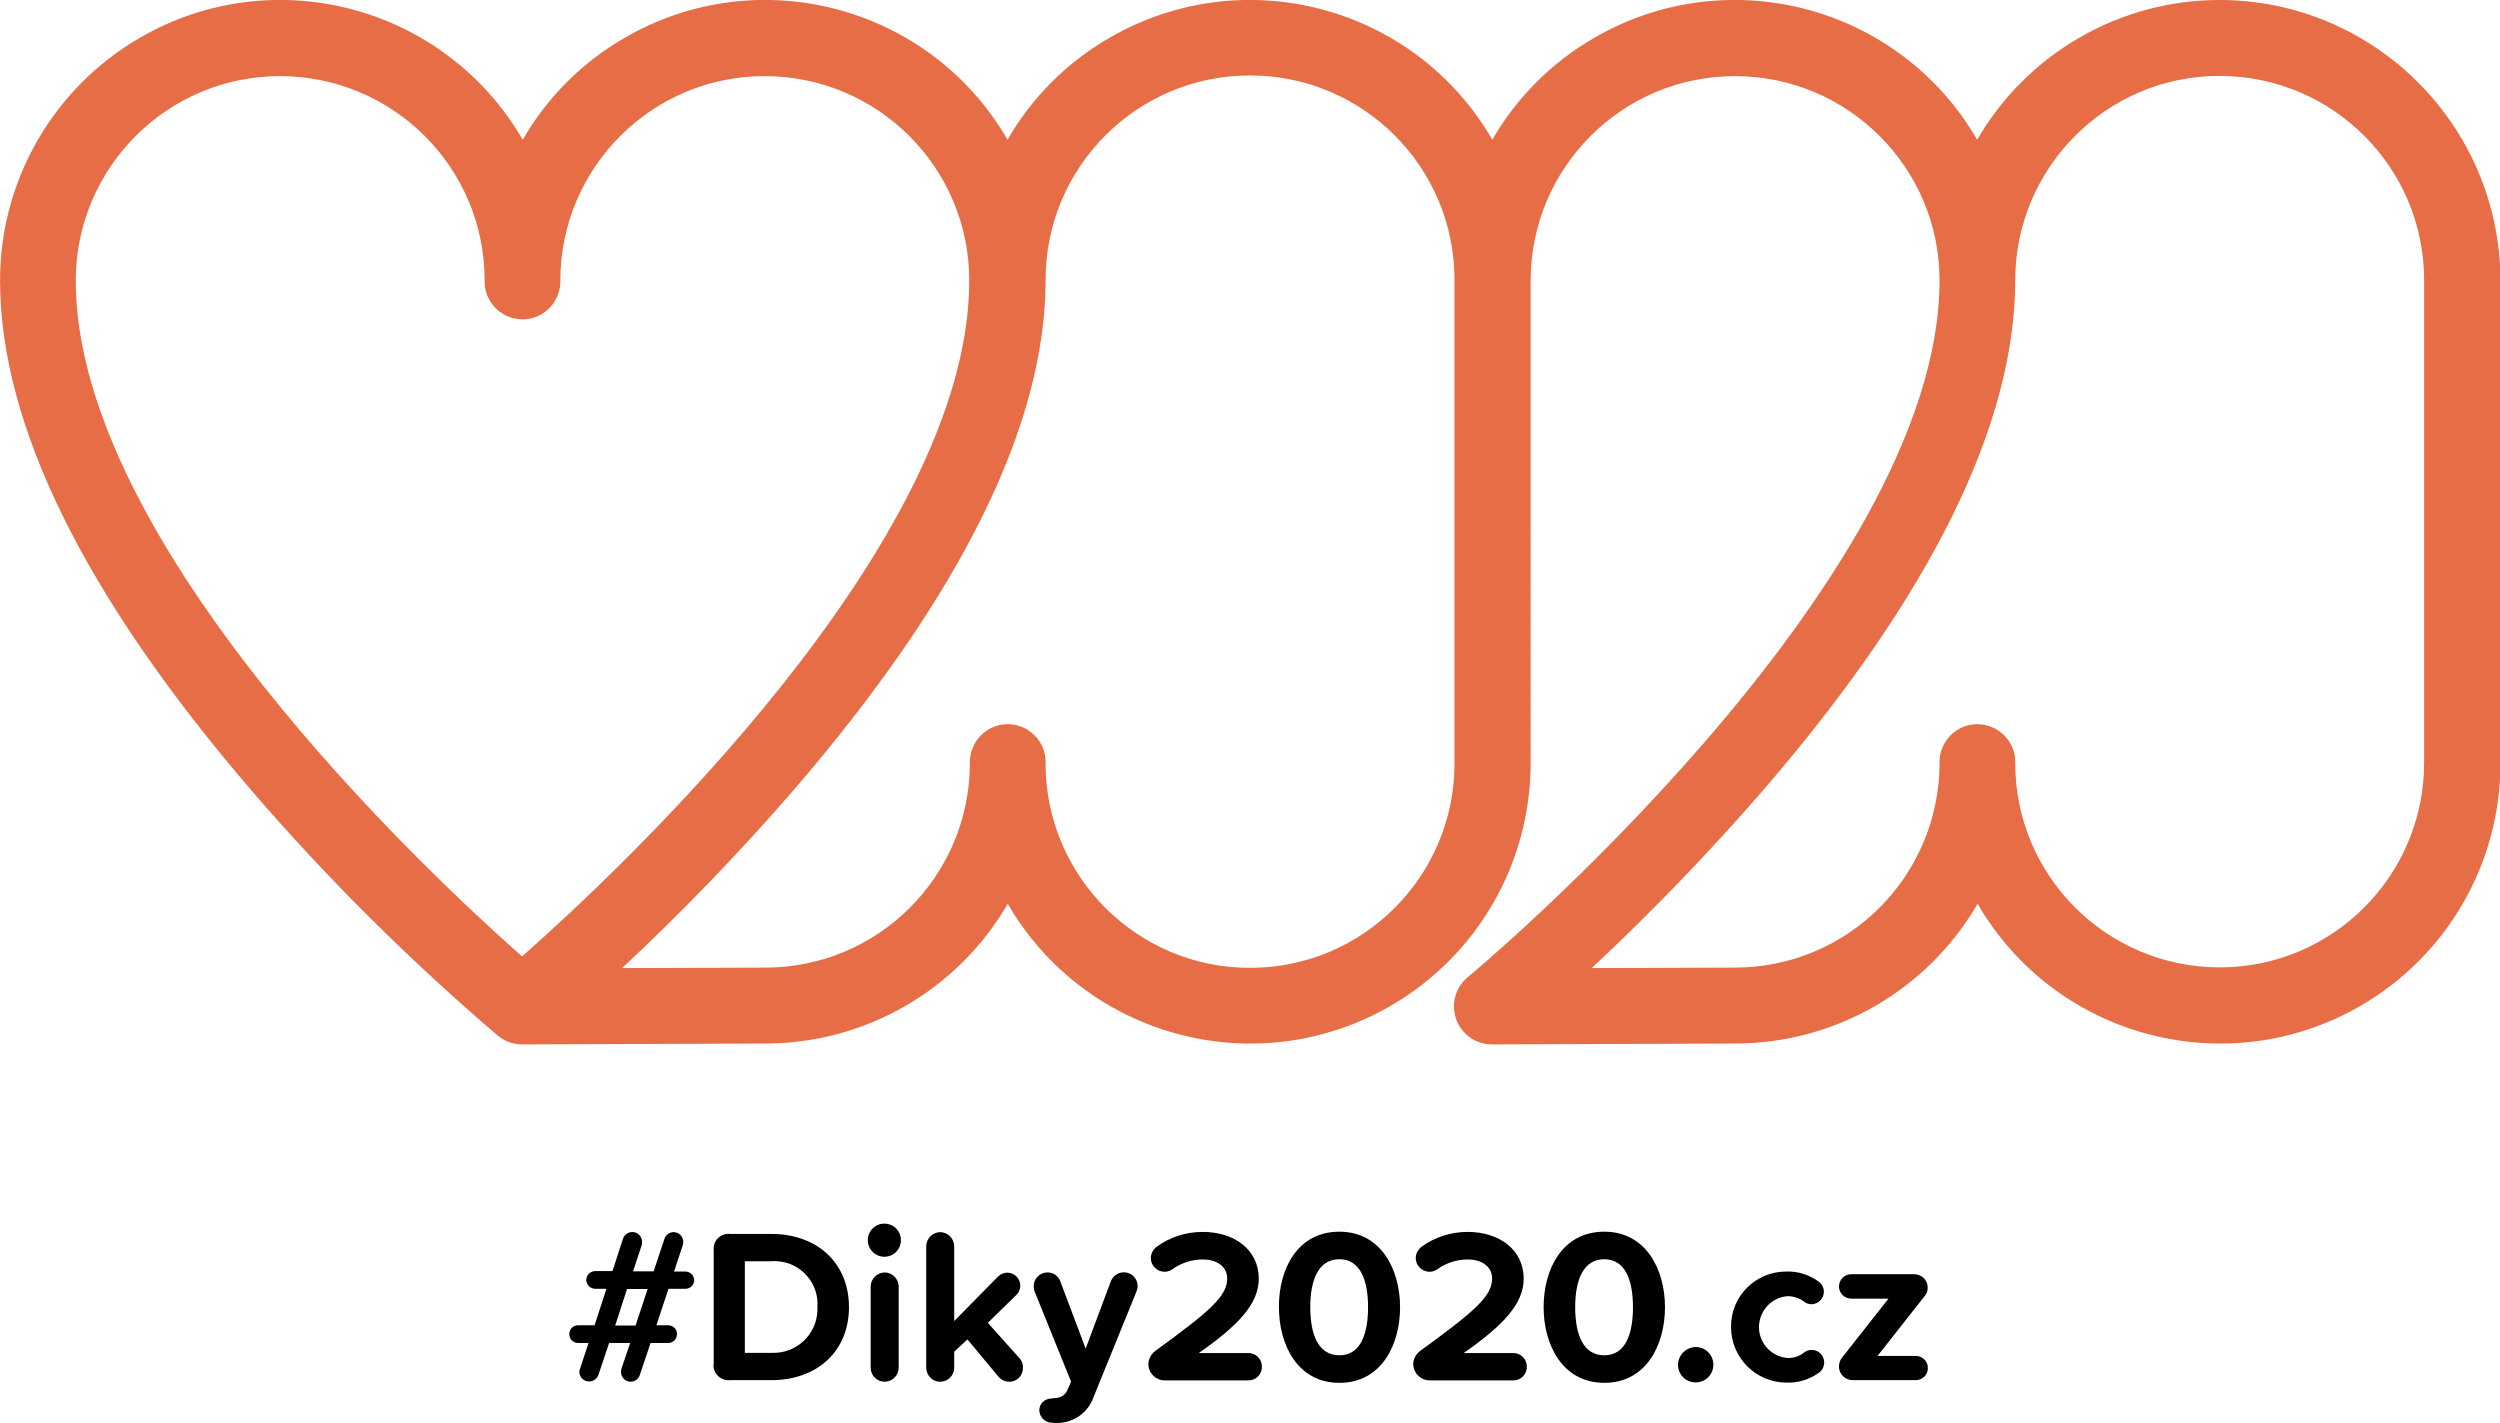 <?xml version="1.0" encoding="utf-8"?>
<!-- Generator: Adobe Illustrator 25.0.1, SVG Export Plug-In . SVG Version: 6.00 Build 0)  -->
<svg version="1.1" id="Vrstva_1" xmlns="http://www.w3.org/2000/svg" xmlns:xlink="http://www.w3.org/1999/xlink" x="0px" y="0px"
	 viewBox="0 0 1116.4 635.6" style="enable-background:new 0 0 1116.4 635.6;" xml:space="preserve">
<style type="text/css">
	.st0{fill:#FFFFFF;stroke:#131313;stroke-width:4.397;stroke-miterlimit:10;}
	.st1{fill:#EF356B;}
	.st2{fill:none;stroke:#000000;stroke-miterlimit:10;}
	.st3{fill:none;stroke:#FFFFFF;stroke-width:15;stroke-miterlimit:10;}
	.st4{fill:#EDDECA;}
	.st5{opacity:0.6;}
	.st6{fill:none;stroke:#000000;stroke-width:25;stroke-linecap:round;stroke-linejoin:round;stroke-miterlimit:10;}
	.st7{fill:#87C13D;}
	.st8{fill:none;stroke:#F72626;stroke-width:4.502;stroke-linecap:round;stroke-linejoin:round;stroke-miterlimit:10;}
	.st9{fill:none;stroke:#F72626;stroke-width:10.483;stroke-linecap:round;stroke-linejoin:round;stroke-miterlimit:10;}
	.st10{fill:none;stroke:#131313;stroke-width:17.253;stroke-linecap:round;stroke-linejoin:round;stroke-miterlimit:10;}
	.st11{fill:none;stroke:#131313;stroke-width:9.332;stroke-linecap:round;stroke-linejoin:round;stroke-miterlimit:10;}
	.st12{fill:none;stroke:#000000;stroke-width:14;stroke-linecap:round;stroke-linejoin:round;stroke-miterlimit:10;}
	.st13{fill:none;stroke:#000000;stroke-width:22;stroke-linecap:round;stroke-linejoin:round;stroke-miterlimit:10;}
	.st14{fill:#C94B4B;}
	.st15{opacity:0.5;}
	.st16{fill:none;stroke:#000000;stroke-width:3.563;stroke-linecap:round;stroke-linejoin:round;stroke-miterlimit:10;}
	.st17{fill:none;stroke:#000000;stroke-width:3.564;stroke-linecap:round;stroke-linejoin:round;stroke-miterlimit:10;}
	.st18{fill:none;stroke:#C94141;stroke-width:26.728;stroke-linecap:round;stroke-linejoin:round;stroke-miterlimit:10;}
	.st19{fill:#C94141;}
	.st20{fill:#E66D45;}
</style>
<g id="Group_2" transform="translate(-446.381 -864.603)">
	<path id="Path_1" class="st20" d="M1437.6,864.6c-44.6,0-85.9,23.8-108.3,62.4c-34.6-59.8-111.2-80.2-171-45.5
		c-18.9,10.9-34.6,26.6-45.5,45.5c-34.6-59.8-111.2-80.2-171-45.5c-18.9,10.9-34.6,26.6-45.5,45.5c-34.6-59.8-111.2-80.2-171-45.5
		c-18.9,10.9-34.6,26.6-45.5,45.5c-34.7-59.8-111.2-80.2-171-45.5c-38.6,22.4-62.4,63.7-62.4,108.3c0,64.4,37.7,141,112.2,227.7
		c33.8,39.3,70.7,75.9,110.1,109.6l0.5,0.4c3,2.3,6.6,3.5,10.3,3.5h0.1l108.5-0.4c44.6,0,85.9-23.8,108.3-62.4
		c34.7,59.8,111.3,80.2,171.1,45.5c38.6-22.4,62.4-63.6,62.4-108.3V989.8c0.1-50.4,41-91.3,91.4-91.2c50.4,0.1,91.2,40.9,91.2,91.2
		c0,135.6-208.6,309.5-210.7,311.2c-7.2,5.9-8.2,16.6-2.3,23.8c3.2,3.9,8,6.2,13.1,6.2h0.1l108.5-0.4c44.6,0,85.9-23.8,108.3-62.4
		c34.7,59.8,111.3,80.2,171.1,45.5c38.6-22.4,62.4-63.6,62.4-108.3V989.8C1562.7,920.7,1506.7,864.7,1437.6,864.6z M679.5,1291.7
		c-42.9-37.9-199.3-184.3-199.3-301.9c0.1-50.4,41-91.3,91.4-91.2c50.4,0.1,91.2,40.9,91.2,91.2c-0.3,9.3,7.1,17.1,16.4,17.4
		c9.3,0.3,17.1-7.1,17.4-16.4c0-0.3,0-0.7,0-1c0.1-50.4,41-91.3,91.4-91.2c50.4,0.1,91.2,40.9,91.2,91.2
		C879.4,1107.5,722.5,1253.8,679.5,1291.7z M1095.9,1205.4c0.1,50.4-40.8,91.4-91.2,91.4c-50.4,0.1-91.4-40.8-91.4-91.2
		c0-0.1,0-0.1,0-0.2c0.3-9.3-7.1-17.1-16.4-17.4c-9.3-0.3-17.1,7.1-17.4,16.4c0,0.3,0,0.7,0,1c-0.1,50.4-40.9,91.3-91.4,91.3
		l-63.9,0.2c26.9-25.1,52.5-51.7,76.6-79.5c74.6-86.6,112.5-163.2,112.5-227.7c-0.1-50.4,40.8-91.4,91.2-91.4
		c50.4-0.1,91.4,40.8,91.4,91.2c0,0.1,0,0.1,0,0.2L1095.9,1205.4z M1528.9,1205.4c-0.1,50.4-41,91.3-91.4,91.2
		c-50.4-0.1-91.2-40.9-91.2-91.2c0.3-9.3-7.1-17.1-16.4-17.4c-9.3-0.3-17.1,7.1-17.4,16.4c0,0.3,0,0.7,0,1
		c-0.1,50.4-40.9,91.3-91.4,91.3l-63.9,0.2c26.9-25.1,52.5-51.7,76.6-79.5c74.7-86.6,112.5-163.2,112.5-227.7
		c0.1-50.4,41-91.3,91.4-91.2c50.4,0.1,91.2,40.9,91.2,91.2L1528.9,1205.4z"/>
	<g id="Group_1" transform="translate(481.697 940.525)">
		<path id="Path_2" d="M274.7,495.7c0,2.2-1.8,3.9-3.9,3.9h-7.6l-5.4,16.3h5.3c2.1,0,3.9,1.7,3.9,3.8c0,0,0,0.1,0,0.1
			c0,2.2-1.7,4-3.9,4c0,0,0,0,0,0h-7.9l-4.8,14.3c-0.7,2.3-3.1,3.5-5.4,2.8c-1.8-0.6-3-2.3-3-4.2c0-0.5,0.1-1,0.2-1.4l3.9-11.5h-9.4
			l-4.8,14.3c-0.6,1.7-2.3,2.9-4.1,2.9c-2.4,0-4.4-1.9-4.4-4.3c0-0.5,0.1-1,0.3-1.4l3.8-11.5h-4.7c-2.2,0-3.9-1.8-3.9-4c0,0,0,0,0,0
			c0-2.1,1.7-3.9,3.8-3.9c0,0,0.1,0,0.1,0h7.4l5.3-16.3h-5c-2.2,0-3.9-1.7-4-3.9c0-2.2,1.7-3.9,3.9-4c0,0,0,0,0.1,0h7.7l4.7-14.5
			c0.8-2.3,3.3-3.5,5.6-2.7c1.7,0.6,2.9,2.2,2.9,4.1c0,0.5,0,0.9-0.1,1.4l-3.9,11.8h9.2l4.8-14.5c0.7-2.3,3.2-3.5,5.4-2.8
			c1.8,0.6,3,2.3,3,4.2c0,0.5-0.1,0.9-0.2,1.4l-3.9,11.8h5C272.9,491.9,274.6,493.6,274.7,495.7z M253.9,499.7h-9.2l-5.3,16.3h9.1
			L253.9,499.7z"/>
		<path id="Path_3" d="M283.4,533v-50.6c-0.4-3.7,2.2-6.9,5.9-7.3c0.5-0.1,1-0.1,1.4,0h18.4c20.5,0,34.7,13,34.7,32.7
			c0,19.7-14.2,32.6-34.7,32.6h-18.4c-3.7,0.4-7-2.3-7.4-6C283.3,534,283.3,533.5,283.4,533z M309.2,528.2
			c10.8,0.5,20-7.8,20.5-18.6c0-0.6,0-1.2,0-1.8c0.8-10.5-7.1-19.7-17.7-20.5c-0.9-0.1-1.9-0.1-2.8,0h-11.9v40.9H309.2z"/>
		<path id="Path_4" d="M352.2,477.9c0-4.1,3.3-7.4,7.4-7.4c4.1,0,7.4,3.3,7.4,7.4c0,4.1-3.3,7.4-7.4,7.4
			C355.6,485.3,352.2,482,352.2,477.9z M353.5,534.8v-36.2c0-3.4,2.8-6.2,6.2-6.3c3.4,0,6.2,2.8,6.3,6.2c0,0,0,0,0,0.1v36.2
			c0,3.5-2.8,6.3-6.3,6.3C356.2,541.1,353.5,538.3,353.5,534.8L353.5,534.8z"/>
		<path id="Path_5" d="M421.5,534.8c0.1,3.3-2.5,6.2-5.8,6.3c-0.1,0-0.2,0-0.3,0c-1.8,0-3.6-0.8-4.8-2.2l-13.9-16.7l-5.9,5.5v7.1
			c0,3.5-2.8,6.3-6.3,6.3c-3.4,0-6.2-2.8-6.2-6.3v-54.2c0-3.4,2.8-6.2,6.2-6.3c3.4,0,6.2,2.8,6.3,6.2c0,0,0,0,0,0.1V514l19.6-19.9
			c1.1-1.1,2.6-1.7,4.1-1.7c3.2,0,5.8,2.6,5.8,5.8v0c0,1.5-0.6,3-1.7,4.1l-12.8,12.5l14.5,16.2C421.1,532.1,421.6,533.4,421.5,534.8
			z"/>
		<path id="Path_6" d="M434.1,548.6c0.2,0,0.4-0.1,0.6-0.1c3.2-0.1,5.3-0.9,6.5-3.4l1.8-4l-16.3-40.3c-0.3-0.7-0.4-1.5-0.4-2.3
			c-0.1-3.3,2.6-6.1,6-6.2c0,0,0.1,0,0.1,0c2.5-0.1,4.8,1.5,5.7,3.8l11.4,30.2l11.3-30.2c1.3-3.2,5-4.7,8.1-3.4
			c2.3,1,3.8,3.2,3.8,5.7c0,0.8-0.2,1.6-0.5,2.4l-19.2,47.2c-2.5,7.2-9.5,11.9-17.2,11.5c-0.5,0-0.9,0-1.4-0.1c-3,0-5.5-2.4-5.6-5.5
			c0,0,0-0.1,0-0.1C428.8,551,431.1,548.7,434.1,548.6z"/>
		<path id="Path_7" d="M477.5,533.2c0.1-2.3,1.2-4.4,3-5.8c24.9-18.1,32.2-24.6,32.2-32.4c0-5.7-5.2-8.5-10.7-8.5
			c-5,0-9.8,1.5-13.8,4.4c-1,0.7-2.2,1.1-3.4,1.1c-3.4,0-6.2-2.7-6.2-6.1c0,0,0,0,0,0c0-2,1-3.8,2.5-5c6-4.4,13.2-6.7,20.7-6.7
			c13.9,0,25,7.8,25,20.9c0,11.2-9.2,20.9-26.8,33.2h21.8c3.4-0.2,6.3,2.4,6.4,5.8c0.2,3.4-2.4,6.3-5.8,6.4c-0.2,0-0.4,0-0.6,0
			h-37.2C480.7,540.4,477.5,537.2,477.5,533.2z"/>
		<path id="Path_8" d="M562.8,474.1c18.6,0,27.1,16.9,27.1,33.7c0,16.9-8.4,33.8-27.1,33.8s-27-17-27-33.8
			C535.7,490.9,544,474.1,562.8,474.1z M562.8,486.4c-9.4,0-13,9.3-13,21.4c0,12.1,3.5,21.5,13,21.5c9.4,0,12.8-9.4,12.8-21.5
			C575.6,495.7,572.1,486.4,562.8,486.4L562.8,486.4z"/>
		<path id="Path_9" d="M595.8,533.2c0-2.3,1.2-4.4,3-5.8c24.9-18.1,32.2-24.6,32.2-32.4c0-5.7-5.2-8.5-10.7-8.5
			c-5,0-9.8,1.5-13.8,4.4c-1,0.7-2.2,1.1-3.4,1.1c-3.4,0-6.2-2.7-6.2-6.1c0,0,0,0,0,0c0-2,1-3.8,2.5-5c6-4.4,13.2-6.7,20.7-6.7
			c13.9,0,25,7.8,25,20.9c0,11.2-9.2,20.9-26.8,33.2h21.8c3.4-0.2,6.3,2.4,6.4,5.8c0.2,3.4-2.4,6.3-5.8,6.4c-0.2,0-0.4,0-0.6,0H603
			C599,540.4,595.8,537.2,595.8,533.2z"/>
		<path id="Path_10" d="M681.1,474.1c18.6,0,27.1,16.9,27.1,33.7c0,16.9-8.4,33.8-27.1,33.8s-27.1-17-27.1-33.8
			C654,490.9,662.3,474.1,681.1,474.1z M681.1,486.4c-9.4,0-13,9.3-13,21.4c0,12.1,3.5,21.5,13,21.5c9.4,0,12.8-9.4,12.8-21.5
			C693.9,495.7,690.4,486.4,681.1,486.4L681.1,486.4z"/>
		<path id="Path_11" d="M721.9,525.6c4.4,0,7.9,3.5,7.9,7.9c0,4.4-3.5,7.9-7.9,7.9c-4.4,0-7.9-3.5-7.9-7.9l0,0
			C714.1,529.2,717.6,525.7,721.9,525.6z"/>
		<path id="Path_12" d="M762.3,491.9c5.2-0.2,10.2,1.4,14.4,4.4c2.6,1.7,3.2,5.2,1.5,7.7c-1,1.5-2.8,2.5-4.6,2.5
			c-1.2,0-2.3-0.4-3.2-1.1c-2.1-1.6-4.8-2.5-7.4-2.5c-7.6,0.5-13.3,7.2-12.8,14.8c0.5,6.8,5.9,12.3,12.8,12.8
			c2.7,0.1,5.3-0.8,7.4-2.5c0.9-0.7,2.1-1.1,3.2-1.1c3.1-0.1,5.6,2.4,5.7,5.5c0,1.9-0.9,3.7-2.4,4.7c-4.2,3-9.2,4.6-14.4,4.4
			c-13.7,0-24.8-11.1-24.8-24.8C737.5,503,748.6,491.9,762.3,491.9L762.3,491.9z"/>
		<path id="Path_13" d="M785.9,534.2c0-1.4,0.5-2.8,1.4-3.9l20.7-26.3h-16.6c-3,0-5.5-2.4-5.5-5.4c0-3,2.4-5.5,5.4-5.5
			c0,0,0.1,0,0.1,0h28.1c3.3,0,6,2.6,6,5.9c0,0,0,0,0,0.1c0,1.4-0.4,2.7-1.3,3.7l-21.1,26.8h17.3c3,0.1,5.3,2.6,5.2,5.6
			c-0.1,2.8-2.4,5.1-5.2,5.2h-28.4C788.6,540.4,785.8,537.6,785.9,534.2C785.9,534.2,785.9,534.2,785.9,534.2z"/>
	</g>
</g>
</svg>

